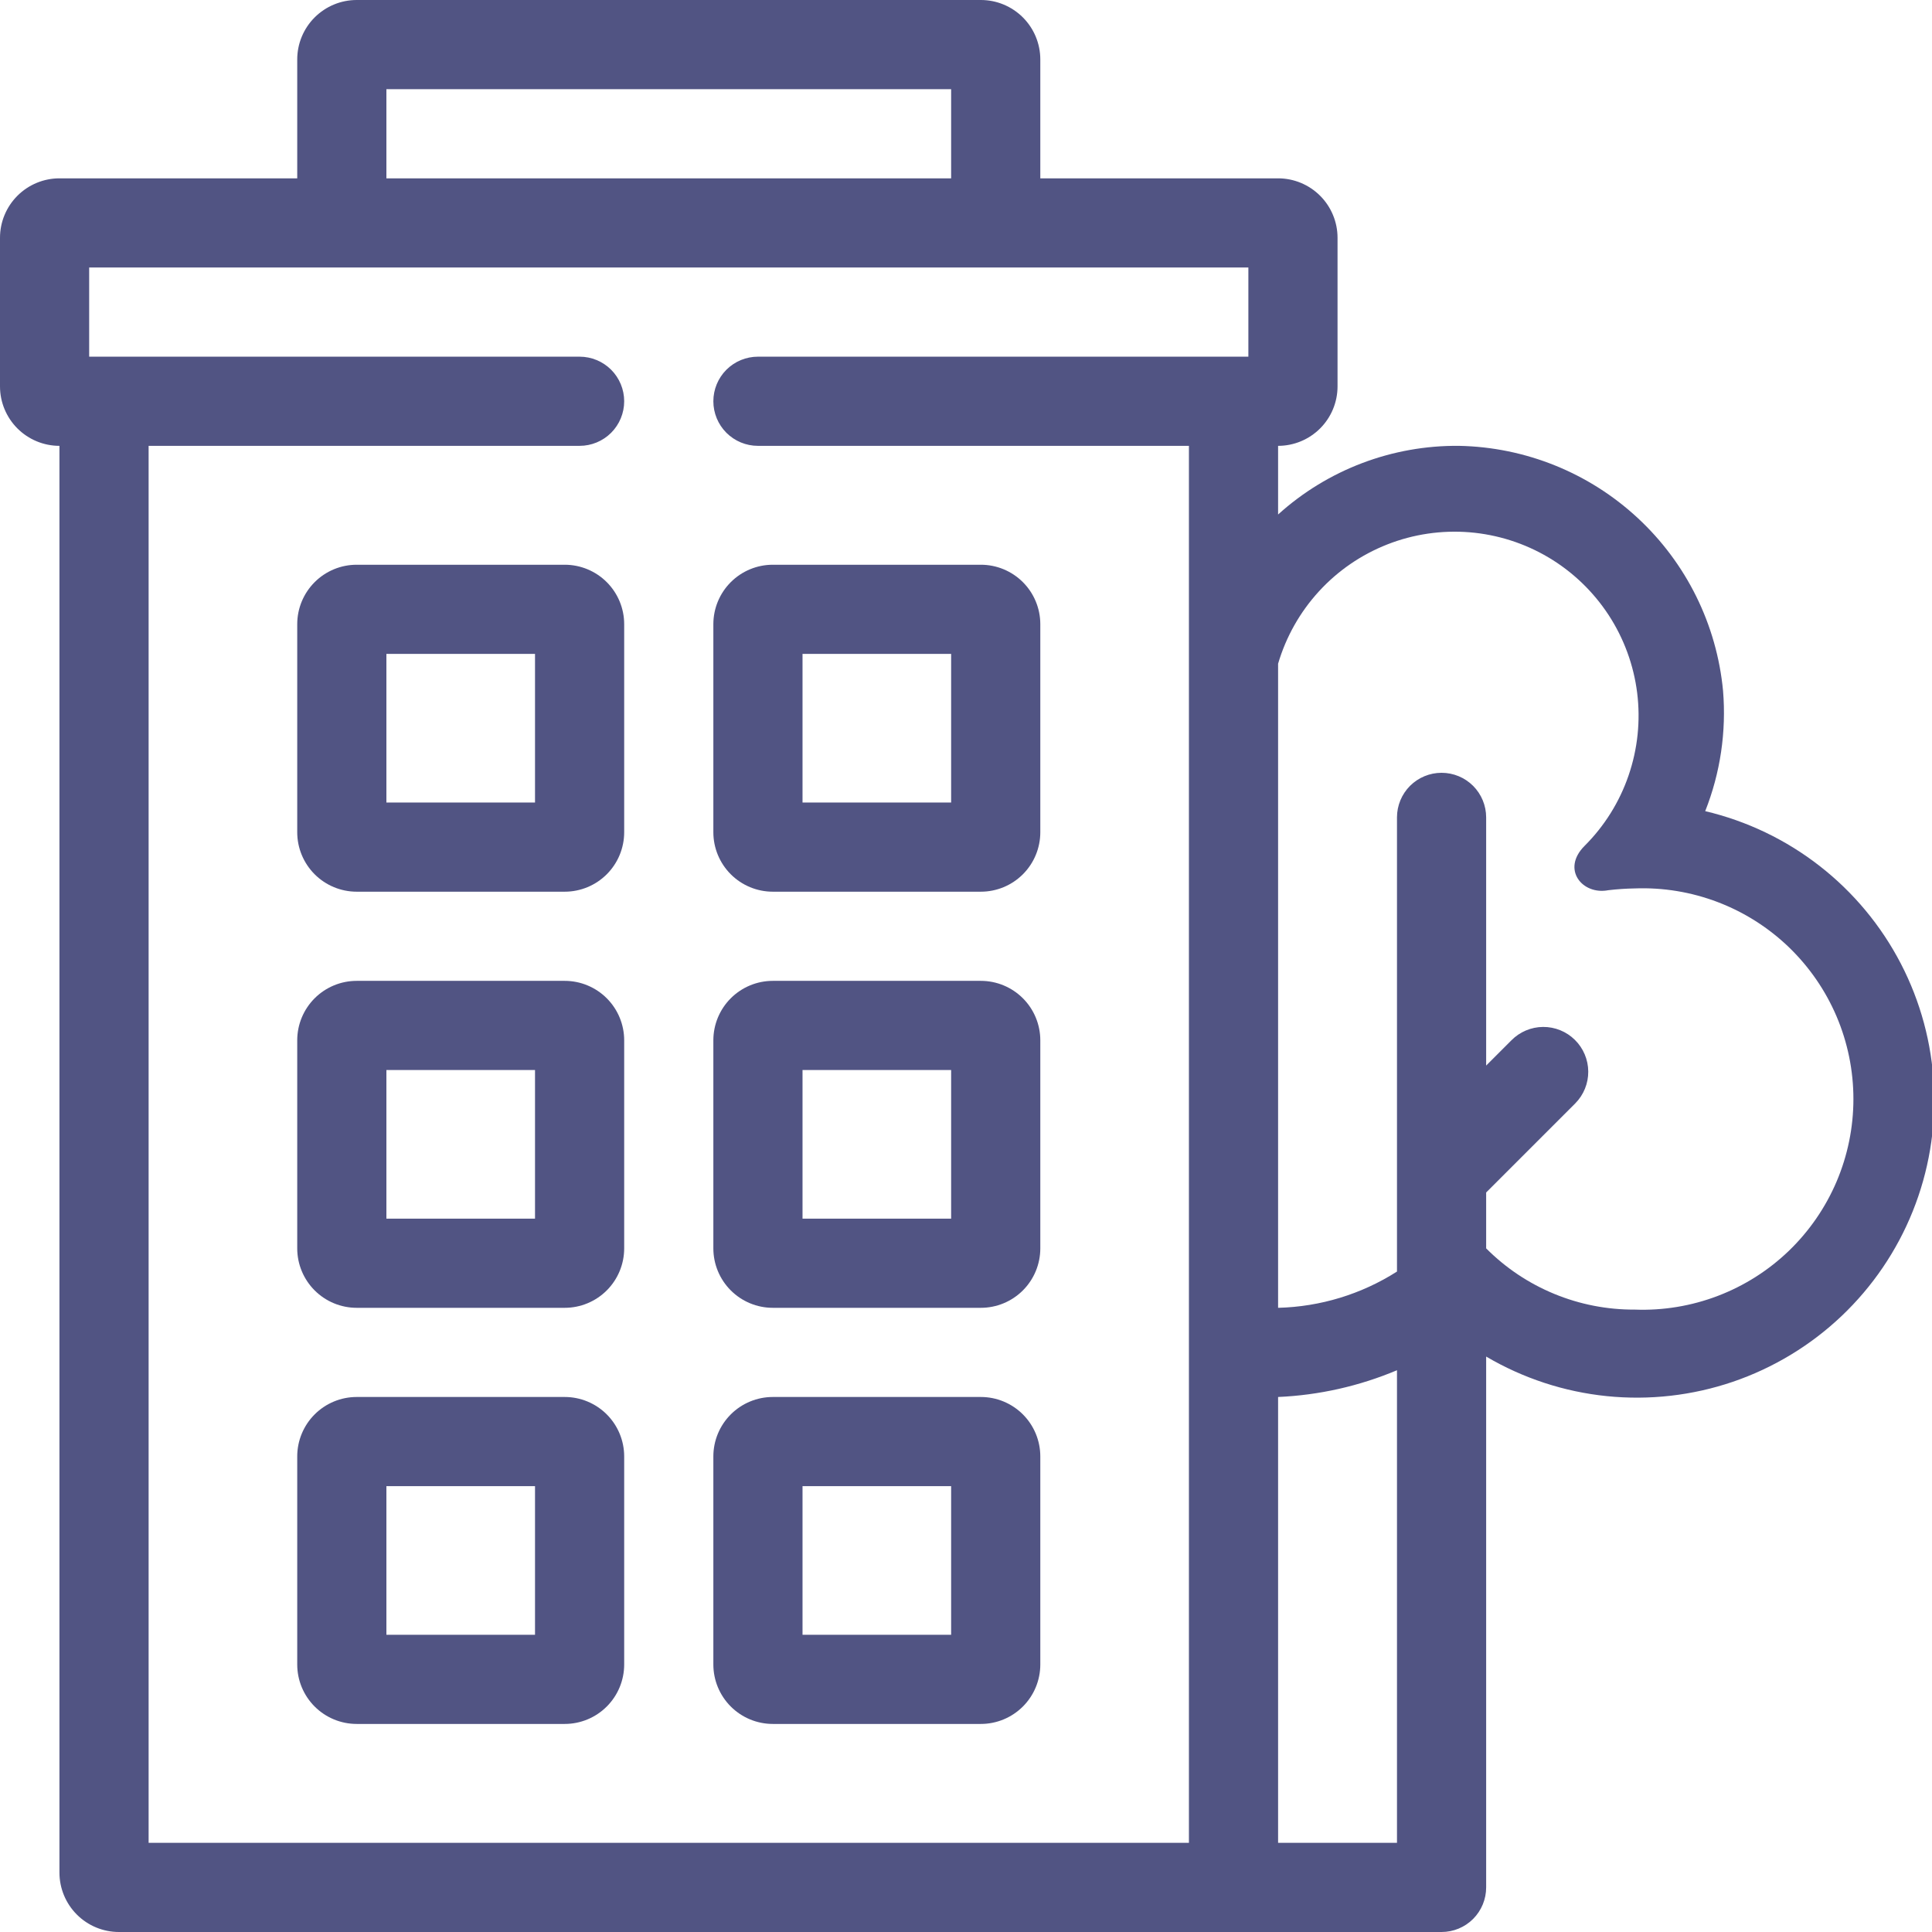 <svg width="65" height="65" viewBox="0 0 65 65" fill="none" xmlns="http://www.w3.org/2000/svg">
<g clip-path="url(#clip0_1_596)">
<path d="M19 19H12C11.47 19 10.961 19.211 10.586 19.586C10.211 19.961 10 20.47 10 21V28C10 28.53 10.211 29.039 10.586 29.414C10.961 29.789 11.47 30 12 30H19C19.53 30 20.039 29.789 20.414 29.414C20.789 29.039 21 28.53 21 28V21C21 20.47 20.789 19.961 20.414 19.586C20.039 19.211 19.53 19 19 19ZM18 27H13V22H18V27Z" fill="#515483"/>
<path d="M33 19H26C25.47 19 24.961 19.211 24.586 19.586C24.211 19.961 24 20.47 24 21V28C24 28.53 24.211 29.039 24.586 29.414C24.961 29.789 25.47 30 26 30H33C33.53 30 34.039 29.789 34.414 29.414C34.789 29.039 35 28.53 35 28V21C35 20.47 34.789 19.961 34.414 19.586C34.039 19.211 33.53 19 33 19ZM32 27H27V22H32V27Z" fill="#515483"/>
<path d="M19 33H12C11.47 33 10.961 33.211 10.586 33.586C10.211 33.961 10 34.47 10 35V42C10 42.53 10.211 43.039 10.586 43.414C10.961 43.789 11.47 44 12 44H19C19.53 44 20.039 43.789 20.414 43.414C20.789 43.039 21 42.53 21 42V35C21 34.47 20.789 33.961 20.414 33.586C20.039 33.211 19.53 33 19 33ZM18 41H13V36H18V41Z" fill="#515483"/>
<path d="M33 33H26C25.47 33 24.961 33.211 24.586 33.586C24.211 33.961 24 34.47 24 35V42C24 42.53 24.211 43.039 24.586 43.414C24.961 43.789 25.47 44 26 44H33C33.53 44 34.039 43.789 34.414 43.414C34.789 43.039 35 42.53 35 42V35C35 34.47 34.789 33.961 34.414 33.586C34.039 33.211 33.53 33 33 33ZM32 41H27V36H32V41Z" fill="#515483"/>
<path d="M19 47H12C11.47 47 10.961 47.211 10.586 47.586C10.211 47.961 10 48.47 10 49V56C10 56.53 10.211 57.039 10.586 57.414C10.961 57.789 11.47 58 12 58H19C19.53 58 20.039 57.789 20.414 57.414C20.789 57.039 21 56.53 21 56V49C21 48.47 20.789 47.961 20.414 47.586C20.039 47.211 19.53 47 19 47ZM18 55H13V50H18V55Z" fill="#515483"/>
<path d="M33 47H26C25.47 47 24.961 47.211 24.586 47.586C24.211 47.961 24 48.47 24 49V56C24 56.53 24.211 57.039 24.586 57.414C24.961 57.789 25.47 58 26 58H33C33.53 58 34.039 57.789 34.414 57.414C34.789 57.039 35 56.53 35 56V49C35 48.47 34.789 47.961 34.414 47.586C34.039 47.211 33.53 47 33 47ZM32 55H27V50H32V55Z" fill="#515483"/>
<path d="M57.37 27.29C57.879 26.004 58.084 24.618 57.97 23.24C57.759 21.016 56.738 18.947 55.1 17.428C53.463 15.908 51.324 15.044 49.09 15C46.842 14.977 44.667 15.802 43 17.31V15C43.53 15 44.039 14.789 44.414 14.414C44.789 14.039 45 13.53 45 13V8C45 7.47 44.789 6.961 44.414 6.586C44.039 6.211 43.53 6 43 6H35V2C35 1.47 34.789 0.961 34.414 0.586C34.039 0.211 33.53 0 33 0L12 0C11.47 0 10.961 0.211 10.586 0.586C10.211 0.961 10 1.47 10 2V6H2C1.47 6 0.961 6.211 0.586 6.586C0.211 6.961 0 7.47 0 8L0 13C0 13.53 0.211 14.039 0.586 14.414C0.961 14.789 1.47 15 2 15V63C2 63.53 2.211 64.039 2.586 64.414C2.961 64.789 3.47 65 4 65H48.5C48.898 65 49.279 64.842 49.561 64.561C49.842 64.279 50 63.898 50 63.5V45.64C51.241 46.37 52.624 46.825 54.057 46.971C55.489 47.117 56.936 46.953 58.299 46.489C59.662 46.024 60.908 45.271 61.953 44.281C62.998 43.29 63.817 42.086 64.353 40.75C64.89 39.414 65.132 37.978 65.062 36.54C64.993 35.102 64.613 33.695 63.95 32.417C63.287 31.14 62.356 30.02 61.22 29.135C60.085 28.25 58.771 27.621 57.37 27.29ZM47 62H43V47C44.376 46.94 45.73 46.635 47 46.1V62ZM13 3H32V6H13V3ZM24.68 62H5V15H19.5C19.898 15 20.279 14.842 20.561 14.561C20.842 14.279 21 13.898 21 13.5C21 13.102 20.842 12.721 20.561 12.439C20.279 12.158 19.898 12 19.5 12H3V9H42V12H25.5C25.102 12 24.721 12.158 24.439 12.439C24.158 12.721 24 13.102 24 13.5C24 13.898 24.158 14.279 24.439 14.561C24.721 14.842 25.102 15 25.5 15H40V62H24.68ZM55 44.06C54.072 44.065 53.151 43.886 52.293 43.532C51.435 43.179 50.655 42.658 50 42V40.12L53 37.12C53.281 36.835 53.438 36.45 53.435 36.049C53.432 35.649 53.27 35.266 52.985 34.985C52.7 34.704 52.315 34.547 51.914 34.55C51.514 34.553 51.131 34.715 50.85 35L50 35.85V27.5C50 27.102 49.842 26.721 49.561 26.439C49.279 26.158 48.898 26 48.5 26C48.102 26 47.721 26.158 47.439 26.439C47.158 26.721 47 27.102 47 27.5V42.78C45.803 43.543 44.419 43.965 43 44V22.33C43.266 21.425 43.736 20.593 44.373 19.897C45.01 19.201 45.798 18.661 46.676 18.316C47.554 17.971 48.5 17.832 49.44 17.908C50.38 17.985 51.291 18.275 52.102 18.757C52.912 19.239 53.602 19.901 54.119 20.69C54.635 21.48 54.964 22.377 55.081 23.313C55.197 24.249 55.098 25.199 54.791 26.091C54.485 26.984 53.978 27.794 53.31 28.46C52.52 29.25 53.24 30.12 54.11 29.95C54.406 29.915 54.703 29.895 55 29.89C55.953 29.854 56.903 30.011 57.794 30.351C58.685 30.691 59.498 31.207 60.185 31.868C60.871 32.53 61.418 33.323 61.791 34.2C62.164 35.078 62.356 36.022 62.356 36.975C62.356 37.928 62.164 38.872 61.791 39.75C61.418 40.627 60.871 41.42 60.185 42.082C59.498 42.743 58.685 43.259 57.794 43.599C56.903 43.939 55.953 44.096 55 44.06Z" fill="#515483"/>
</g>
<defs>
<clipPath id="clip0_1_596">
<rect width="65" height="65" fill="white"/>
</clipPath>
</defs>
</svg>
